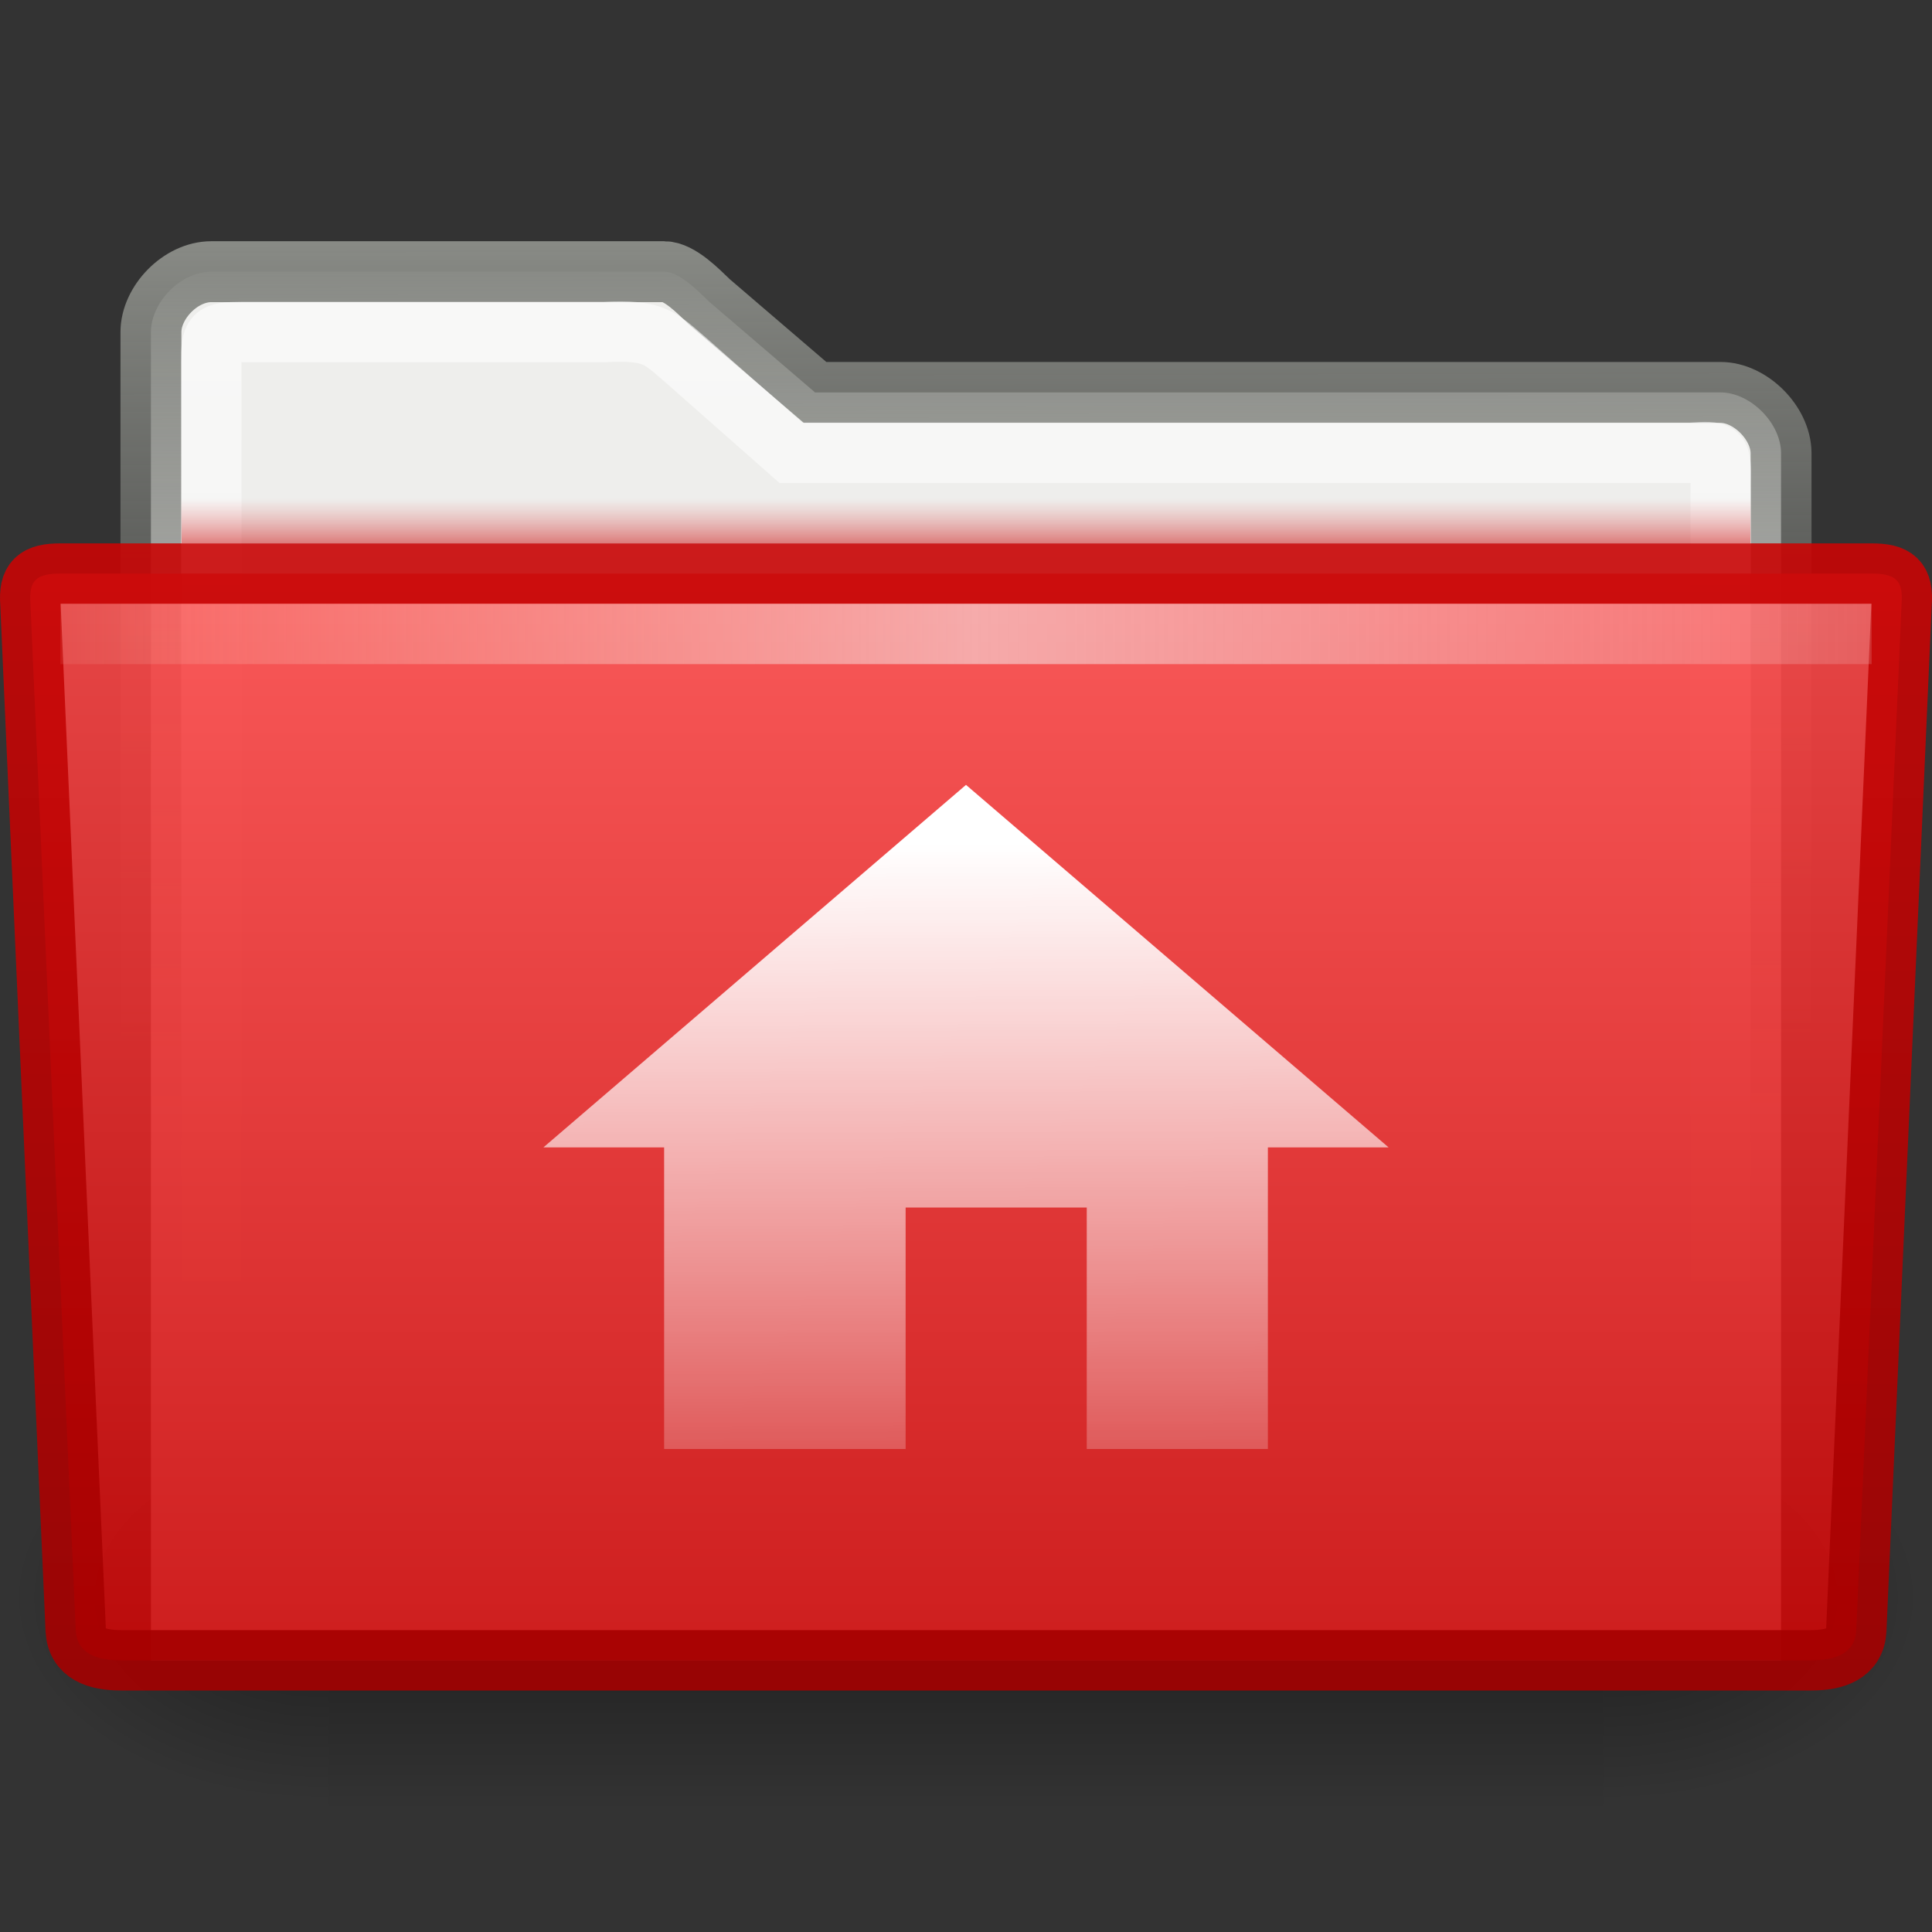 <?xml version="1.0" encoding="UTF-8" standalone="no"?>
<!-- Created with Inkscape (http://www.inkscape.org/) -->
<svg
   xmlns:dc="http://purl.org/dc/elements/1.1/"
   xmlns:cc="http://creativecommons.org/ns#"
   xmlns:rdf="http://www.w3.org/1999/02/22-rdf-syntax-ns#"
   xmlns:svg="http://www.w3.org/2000/svg"
   xmlns="http://www.w3.org/2000/svg"
   xmlns:xlink="http://www.w3.org/1999/xlink"
   xmlns:sodipodi="http://sodipodi.sourceforge.net/DTD/sodipodi-0.dtd"
   xmlns:inkscape="http://www.inkscape.org/namespaces/inkscape"
   width="32px"
   height="32px"
   id="svg7244"
   sodipodi:version="0.32"
   inkscape:version="0.46"
   sodipodi:docname="drawing.svg"
   inkscape:output_extension="org.inkscape.output.svg.inkscape">
  <rect width="100%" height="100%" fill="#333333" stroke="none"/>
  <defs
     id="defs7246">
    <linearGradient
       inkscape:collect="always"
       id="linearGradient7782">
      <stop
         style="stop-color:#ffffff;stop-opacity:1;"
         offset="0"
         id="stop7784" />
      <stop
         style="stop-color:#ffffff;stop-opacity:0;"
         offset="1"
         id="stop7786" />
    </linearGradient>
    <linearGradient
       inkscape:collect="always"
       xlink:href="#linearGradient7782"
       id="linearGradient7788"
       x1="16"
       y1="14.978"
       x2="16.063"
       y2="28"
       gradientUnits="userSpaceOnUse"
       gradientTransform="translate(7.28145e-7,-1)" />
    <linearGradient
       gradientTransform="matrix(1.003,0,0,1,-8.237,8)"
       y2="19.958"
       x2="71.999"
       y1="14.258"
       x1="71.999"
       gradientUnits="userSpaceOnUse"
       id="linearGradient4305-4-8">
      <stop
         id="stop4307-0-1"
         style="stop-color:#feebd6;stop-opacity:0;"
         offset="0.004" />
      <stop
         offset="0.461"
         style="stop-color:#f5f5f5;stop-opacity:0.53"
         id="stop4309-8-0" />
      <stop
         id="stop4311-0-3"
         style="stop-color:#f5f5f5;stop-opacity:0"
         offset="1" />
    </linearGradient>
    <linearGradient
       inkscape:collect="always"
       xlink:href="#linearGradient4305-4-8"
       id="linearGradient10810"
       gradientUnits="userSpaceOnUse"
       gradientTransform="matrix(0.31,0,0,0.943,-4.046,-23.279)"
       x1="7.238"
       y1="36.005"
       x2="132.86"
       y2="35.858" />
    <linearGradient
       gradientTransform="matrix(1.003,0,0,1,-8.237,8)"
       y2="19.958"
       x2="71.999"
       y1="14.258"
       x1="71.999"
       gradientUnits="userSpaceOnUse"
       id="linearGradient10580">
      <stop
         id="stop10582"
         style="stop-color:#df5757;stop-opacity:0"
         offset="0.25" />
      <stop
         id="stop10584"
         style="stop-color:#c90505;stop-opacity:1"
         offset="1" />
    </linearGradient>
    <linearGradient
       inkscape:collect="always"
       xlink:href="#linearGradient10580"
       id="linearGradient10808"
       gradientUnits="userSpaceOnUse"
       gradientTransform="matrix(0.24,0,0,0.167,0.626,4.333)"
       x1="65.307"
       y1="22"
       x2="65.307"
       y2="28.004" />
    <linearGradient
       inkscape:collect="always"
       id="linearGradient10572">
      <stop
         style="stop-color:#c90505;stop-opacity:1"
         offset="0"
         id="stop10574" />
      <stop
         style="stop-color:#a40000;stop-opacity:1"
         offset="1"
         id="stop10576" />
    </linearGradient>
    <linearGradient
       inkscape:collect="always"
       xlink:href="#linearGradient10572"
       id="linearGradient10806"
       gradientUnits="userSpaceOnUse"
       x1="151"
       y1="64"
       x2="151"
       y2="83"
       gradientTransform="matrix(1,0,0,1,-133.96,-55.001)" />
    <linearGradient
       id="linearGradient10566">
      <stop
         style="stop-color:#ff4f4f;stop-opacity:1"
         offset="0"
         id="stop10568" />
      <stop
         style="stop-color:#c90505;stop-opacity:1"
         offset="1"
         id="stop10570" />
    </linearGradient>
    <linearGradient
       inkscape:collect="always"
       xlink:href="#linearGradient10566"
       id="linearGradient10804"
       gradientUnits="userSpaceOnUse"
       gradientTransform="matrix(0.242,0,0,0.237,9.155,-69.058)"
       x1="28.273"
       y1="325.342"
       x2="28.272"
       y2="409.804" />
    <linearGradient
       id="linearGradient17648">
      <stop
         id="stop17650"
         offset="0"
         style="stop-color:#ffffff;stop-opacity:0.6" />
      <stop
         id="stop17652"
         offset="1"
         style="stop-color:#ffffff;stop-opacity:0;" />
    </linearGradient>
    <linearGradient
       inkscape:collect="always"
       xlink:href="#linearGradient17648"
       id="linearGradient17646"
       gradientUnits="userSpaceOnUse"
       x1="24.001"
       y1="10.239"
       x2="24"
       y2="38.763"
       gradientTransform="matrix(0.667,0,0,0.667,-1,-1.833)" />
    <linearGradient
       inkscape:collect="always"
       id="linearGradient6293">
      <stop
         style="stop-color:#888a85;stop-opacity:1"
         offset="0"
         id="stop6295" />
      <stop
         style="stop-color:#555753;stop-opacity:0"
         offset="1"
         id="stop6297" />
    </linearGradient>
    <linearGradient
       inkscape:collect="always"
       xlink:href="#linearGradient6293"
       id="linearGradient17644"
       gradientUnits="userSpaceOnUse"
       x1="24"
       y1="8.765"
       x2="24.046"
       y2="31.23"
       gradientTransform="matrix(0.679,0,0,0.666,-1.302,-1.826)" />
    <radialGradient
       inkscape:collect="always"
       xlink:href="#linearGradient5060"
       id="radialGradient2099"
       gradientUnits="userSpaceOnUse"
       gradientTransform="matrix(-2.774,0,0,1.97,112.762,-872.885)"
       cx="605.714"
       cy="486.648"
       fx="605.714"
       fy="486.648"
       r="117.143" />
    <linearGradient
       inkscape:collect="always"
       id="linearGradient5060">
      <stop
         style="stop-color:black;stop-opacity:1;"
         offset="0"
         id="stop5062" />
      <stop
         style="stop-color:black;stop-opacity:0;"
         offset="1"
         id="stop5064" />
    </linearGradient>
    <radialGradient
       inkscape:collect="always"
       xlink:href="#linearGradient5060"
       id="radialGradient2097"
       gradientUnits="userSpaceOnUse"
       gradientTransform="matrix(2.774,0,0,1.97,-1891.633,-872.885)"
       cx="605.714"
       cy="486.648"
       fx="605.714"
       fy="486.648"
       r="117.143" />
    <linearGradient
       id="linearGradient5048">
      <stop
         style="stop-color:black;stop-opacity:0;"
         offset="0"
         id="stop5050" />
      <stop
         id="stop5056"
         offset="0.5"
         style="stop-color:black;stop-opacity:1;" />
      <stop
         style="stop-color:black;stop-opacity:0;"
         offset="1"
         id="stop5052" />
    </linearGradient>
    <linearGradient
       inkscape:collect="always"
       xlink:href="#linearGradient5048"
       id="linearGradient2095"
       gradientUnits="userSpaceOnUse"
       gradientTransform="matrix(2.774,0,0,1.97,-1892.179,-872.885)"
       x1="302.857"
       y1="366.648"
       x2="302.857"
       y2="609.505" />
  </defs>
  <sodipodi:namedview
     id="base"
     pagecolor="#ffffff"
     bordercolor="#666666"
     borderopacity="1.0"
     inkscape:pageopacity="0.0"
     inkscape:pageshadow="2"
     inkscape:zoom="11.197802"
     inkscape:cx="16"
     inkscape:cy="16"
     inkscape:current-layer="layer1"
     showgrid="true"
     inkscape:grid-bbox="true"
     inkscape:document-units="px"
     inkscape:window-width="641"
     inkscape:window-height="688"
     inkscape:window-x="1037"
     inkscape:window-y="336" />
  <g
     id="layer1"
     inkscape:label="Layer 1"
     inkscape:groupmode="layer">
    <g
       id="g13071"
       transform="matrix(1.5760178e-2,0,0,1.4633417e-2,30.018,25.205)"
       style="display:inline">
      <rect
         y="-150.697"
         x="-1559.252"
         height="478.357"
         width="1339.633"
         id="rect13073"
         style="opacity:0.402;fill:url(#linearGradient2095);fill-opacity:1;fill-rule:nonzero;stroke:none;stroke-width:1;stroke-linecap:round;stroke-linejoin:miter;marker:none;marker-start:none;marker-mid:none;marker-end:none;stroke-miterlimit:4;stroke-dasharray:none;stroke-dashoffset:0;stroke-opacity:1;visibility:visible;display:inline;overflow:visible" />
      <path
         sodipodi:nodetypes="cccc"
         id="path13075"
         d="M -219.619,-150.68 C -219.619,-150.68 -219.619,327.65 -219.619,327.65 C -76.745,328.551 125.781,220.481 125.781,88.454 C 125.781,-43.572 -33.655,-150.68 -219.619,-150.68 z"
         style="opacity:0.402;fill:url(#radialGradient2097);fill-opacity:1;fill-rule:nonzero;stroke:none;stroke-width:1;stroke-linecap:round;stroke-linejoin:miter;marker:none;marker-start:none;marker-mid:none;marker-end:none;stroke-miterlimit:4;stroke-dasharray:none;stroke-dashoffset:0;stroke-opacity:1;visibility:visible;display:inline;overflow:visible" />
      <path
         style="opacity:0.402;fill:url(#radialGradient2099);fill-opacity:1;fill-rule:nonzero;stroke:none;stroke-width:1;stroke-linecap:round;stroke-linejoin:miter;marker:none;marker-start:none;marker-mid:none;marker-end:none;stroke-miterlimit:4;stroke-dasharray:none;stroke-dashoffset:0;stroke-opacity:1;visibility:visible;display:inline;overflow:visible"
         d="M -1559.252,-150.68 C -1559.252,-150.68 -1559.252,327.65 -1559.252,327.65 C -1702.127,328.551 -1904.652,220.481 -1904.652,88.454 C -1904.652,-43.572 -1745.216,-150.68 -1559.252,-150.68 z"
         id="path13077"
         sodipodi:nodetypes="cccc" />
    </g>
    <path
       d="M 29.5,7.5 C 29.494,7 28.986,6.5 28.5,6.5 L 13.5,6.5 L 11.75,5 C 11.569,4.827 11.255,4.5 11,4.5 L 3.5,4.5 C 2.988,4.5 2.5,5.011 2.5,5.5 L 2.5,6.5 L 2.5,27.5 L 29.5,27.5 L 29.5,7.5 z"
       id="path15"
       style="fill:#eeeeec;fill-opacity:1;stroke:url(#linearGradient17644);stroke-width:1.009;stroke-miterlimit:4;stroke-dasharray:none"
       sodipodi:nodetypes="ccccccccccc" />
    <path
       d="M 28.5,8 C 28.509,7.459 28.499,7.468 28,7.5 L 13.1,7.5 L 11.4,6 C 10.919,5.589 10.852,5.458 10,5.5 L 4,5.5 C 3.523,5.5 3.5,5.542 3.5,6 L 3.5,26.5 L 28.5,26.5 L 28.5,8 z"
       id="path7263"
       style="opacity:1;fill:none;fill-opacity:1;stroke:url(#linearGradient17646);stroke-width:1;stroke-miterlimit:4;stroke-dasharray:none;stroke-opacity:1"
       sodipodi:nodetypes="cccccccccc" />
    <path
       style="opacity:0.9;fill:url(#linearGradient10804);fill-opacity:1;stroke:url(#linearGradient10806);stroke-width:1;stroke-miterlimit:4;stroke-dasharray:none;stroke-opacity:1;display:inline;enable-background:new"
       id="path40085"
       d="M 30.746,27 C 30.725,27.39 30.397,27.5 29.996,27.5 L 2.004,27.5 C 1.603,27.5 1.275,27.39 1.254,27 L 0.504,10 C 0.475,9.61 0.603,9.5 1.004,9.5 L 30.996,9.5 C 31.397,9.5 31.526,9.61 31.496,10 L 30.746,27 L 30.746,27 z"
       sodipodi:nodetypes="cccccccccc" />
    <path
       style="opacity:0.5;fill:url(#linearGradient10808);fill-opacity:1;display:inline;enable-background:new"
       id="path50"
       d="M 3,8 C 3.002,8.292 3.005,8.626 3.007,9 L 28.993,9 C 28.995,8.626 28.998,8.292 29,8 L 3,8 L 3,8 z" />
    <rect
       ry="0"
       rx="0"
       y="10"
       x="1"
       height="1"
       width="30"
       id="rect3521-5-0"
       style="fill:url(#linearGradient10810);fill-opacity:1;stroke:none;display:inline;enable-background:new" />
    <path
       d="M 11,19.005 L 11,24 L 15,24 L 15,20 L 18,20 L 18,24 L 21,24 L 21,19.005 L 23,19.005 L 16,13 L 9,19.005 L 11,19.005 z"
       style="opacity:1;fill:url(#linearGradient7788);fill-opacity:1;fill-rule:evenodd;stroke-width:3pt;display:inline"
       id="path892"
       sodipodi:nodetypes="cccccccccccc" />
  </g>
</svg>
